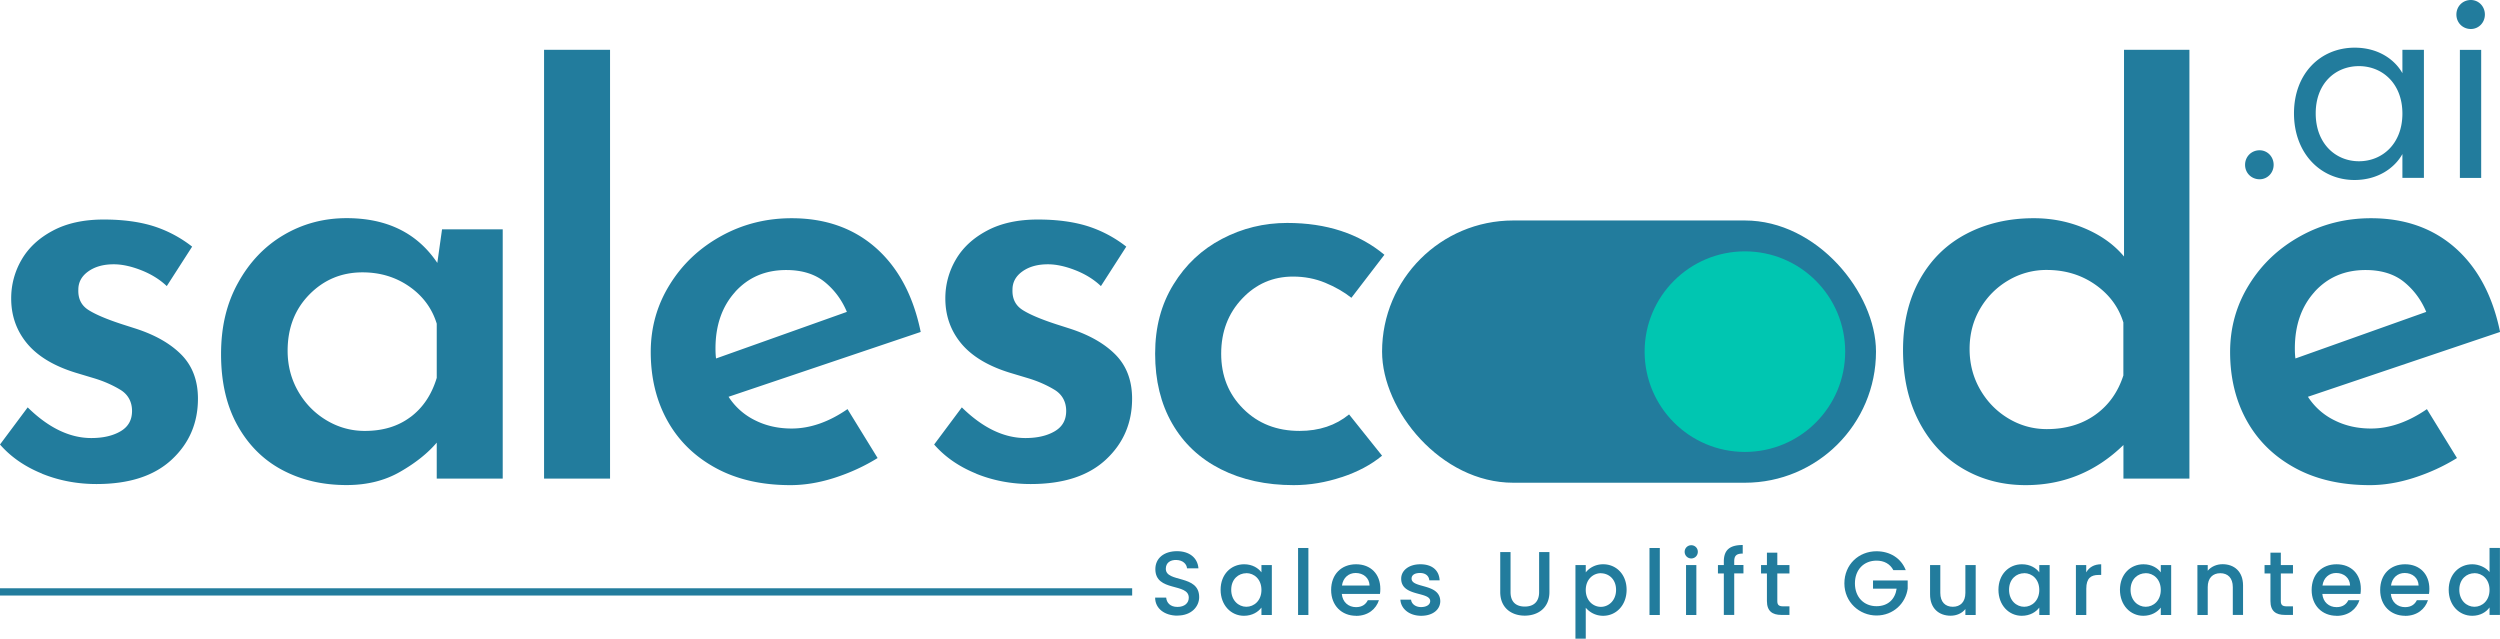 <svg xmlns="http://www.w3.org/2000/svg" xmlns:xlink="http://www.w3.org/1999/xlink" viewBox="0 0 344.03 87.9" xmlns:v="https://vecta.io/nano"><g fill="#227c9d"><use xlink:href="#B"/><path d="M69.18 31.56v34.3H60.1v-4.95c-1.24 1.46-2.92 2.8-5.03 4.01-2.11 1.22-4.57 1.83-7.38 1.83-3.3 0-6.24-.69-8.84-2.07s-4.65-3.42-6.16-6.12-2.27-5.97-2.27-9.81.78-7.02 2.35-9.85c1.57-2.84 3.66-5.03 6.28-6.57s5.5-2.31 8.64-2.31c5.57 0 9.73 2.05 12.49 6.16l.65-4.62h8.35zM56.49 57.39c1.7-1.27 2.91-3.07 3.61-5.39v-7.46c-.65-2.11-1.91-3.81-3.77-5.11-1.87-1.3-4.01-1.95-6.45-1.95-2.87 0-5.3 1.01-7.3 3.04s-3 4.61-3 7.75c0 2.05.49 3.92 1.46 5.6s2.27 3 3.89 3.97 3.38 1.46 5.27 1.46c2.49 0 4.58-.63 6.28-1.91zM83.95 6.85v59.01h-9.08V6.85h9.08zm32.68 49.45l4.14 6.73c-1.84 1.14-3.81 2.04-5.92 2.72s-4.14 1.01-6.08 1.01c-3.95 0-7.37-.78-10.26-2.35s-5.11-3.73-6.65-6.49-2.31-5.92-2.31-9.49c0-3.35.86-6.43 2.6-9.24 1.73-2.81 4.08-5.04 7.06-6.69 2.97-1.65 6.22-2.47 9.73-2.47 4.65 0 8.52 1.37 11.6 4.09 3.08 2.73 5.14 6.58 6.16 11.56l-26.44 8.92a9.07 9.07 0 0 0 3.65 3.24c1.51.76 3.19 1.13 5.03 1.13 2.54 0 5.11-.89 7.7-2.68zm-15.45-16.14c-1.81 2-2.72 4.6-2.72 7.79 0 .6.03 1.05.08 1.38l18-6.41c-.7-1.67-1.73-3.05-3.08-4.14-1.35-1.08-3.11-1.62-5.27-1.62-2.87 0-5.2 1-7.02 3z"/><use xlink:href="#B" x="128.55"/><path d="m162.03,84.72c-1.73,0-3.07-.95-3.07-2.48h1.52c.06.71.56,1.28,1.55,1.28s1.56-.54,1.56-1.27c0-2.09-4.6-.74-4.6-3.93,0-1.52,1.21-2.47,2.98-2.47,1.66,0,2.83.87,2.95,2.36h-1.57c-.05-.59-.56-1.12-1.46-1.15-.82-.03-1.46.37-1.46,1.21,0,1.96,4.59.74,4.59,3.9,0,1.3-1.06,2.54-2.99,2.54Z"/><use xlink:href="#C"/><path d="m178.63,75.41h1.42v9.22h-1.42v-9.22Z"/><use xlink:href="#D"/><path d="M195.58 84.74c-1.65 0-2.8-.97-2.87-2.22h1.47c.05.56.59 1.02 1.37 1.02s1.26-.35 1.26-.82c0-1.35-3.99-.57-3.99-3.09 0-1.1 1.02-1.98 2.64-1.98s2.58.83 2.65 2.21h-1.42c-.05-.6-.51-1.01-1.28-1.01s-1.16.31-1.16.77c0 1.38 3.88.61 3.95 3.09 0 1.16-1.01 2.03-2.63 2.03zm10.87-8.77h1.42v5.52c0 1.35.76 1.98 1.96 1.98s1.97-.64 1.97-1.98v-5.52h1.42v5.5c0 2.21-1.6 3.25-3.4 3.25s-3.37-1.05-3.37-3.25v-5.5zm14.16 1.68c1.81 0 3.23 1.4 3.23 3.51s-1.42 3.58-3.23 3.58c-1.13 0-1.94-.57-2.39-1.11v4.26h-1.42V77.76h1.42v1.01c.44-.57 1.27-1.12 2.39-1.12zm-.31 1.23c-1.06 0-2.08.84-2.08 2.31s1.02 2.32 2.08 2.32 2.09-.86 2.09-2.34-1.02-2.28-2.09-2.28zm6.69-3.47h1.42v9.22h-1.42v-9.22zm4.84.53a.9.9 0 0 1 .91-.91.89.89 0 0 1 .9.91c0 .51-.4.91-.9.91s-.91-.4-.91-.91zm.19 1.82h1.42v6.87h-1.42v-6.87zm5.2 1.16h-.81v-1.16h.81v-.49c0-1.58.81-2.27 2.6-2.27v1.18c-.87 0-1.17.3-1.17 1.08v.49h1.27v1.16h-1.27v5.71h-1.43v-5.71z"/><use xlink:href="#E"/><path d="M262.26 78.46h-1.71c-.46-.87-1.28-1.31-2.32-1.31-1.72 0-2.97 1.22-2.97 3.13s1.25 3.14 2.97 3.14c1.57 0 2.56-.95 2.77-2.41h-3.25v-1.13h4.77v1.11c-.26 2.01-1.96 3.71-4.29 3.71s-4.42-1.82-4.42-4.42 1.98-4.42 4.42-4.42c1.81 0 3.37.91 4.03 2.61zm9.62 6.17h-1.42v-.82c-.45.59-1.22.92-2.03.92-1.61 0-2.83-1.01-2.83-2.93v-4.04h1.41v3.83c0 1.26.69 1.91 1.72 1.91s1.73-.65 1.73-1.91v-3.83h1.42v6.87z"/><use xlink:href="#C" x="107.04"/><path d="m287.09,84.63h-1.42v-6.87h1.42v1c.4-.69,1.08-1.11,2.06-1.11v1.47h-.36c-1.05,0-1.69.44-1.69,1.89v3.61Z"/><use xlink:href="#C" x="123.76"/><path d="m307.26,80.79c0-1.26-.69-1.91-1.72-1.91s-1.73.65-1.73,1.91v3.84h-1.42v-6.87h1.42v.78c.46-.56,1.22-.9,2.04-.9,1.61,0,2.82,1.01,2.82,2.93v4.05h-1.41v-3.84Z"/><use xlink:href="#E" x="69.29"/><use xlink:href="#D" x="134.93"/><use xlink:href="#D" x="144.36"/><path d="M340.22 77.65c.9 0 1.84.42 2.37 1.07V75.4h1.43v9.22h-1.43v-1.03c-.44.62-1.26 1.15-2.38 1.15-1.81 0-3.24-1.46-3.24-3.58s1.43-3.51 3.25-3.51zm.29 1.23c-1.06 0-2.08.8-2.08 2.28s1.02 2.34 2.08 2.34 2.08-.84 2.08-2.32-1.01-2.31-2.08-2.31zM0 80.95h155.8v1H0zm184.63-15.29c-2.19.73-4.39 1.1-6.61 1.1-3.78 0-7.12-.73-10.02-2.19-2.89-1.46-5.12-3.55-6.69-6.28s-2.35-5.93-2.35-9.61.84-6.8 2.52-9.53c1.67-2.73 3.91-4.83 6.69-6.28 2.78-1.46 5.77-2.19 8.96-2.19 5.41 0 9.87 1.46 13.38 4.38l-4.54 5.92c-1.03-.81-2.23-1.5-3.61-2.07s-2.85-.85-4.42-.85c-2.76 0-5.1 1.01-7.01 3.04-1.92 2.03-2.88 4.55-2.88 7.58s1.01 5.56 3.04 7.58c2.03 2.03 4.61 3.04 7.75 3.04 2.7 0 4.97-.76 6.81-2.27l4.54 5.68c-1.51 1.25-3.36 2.23-5.56 2.96z"/><rect x="190.19" y="30.34" width="67.97" height="36.09" rx="18.05"/></g><circle cx="240.12" cy="48.39" r="13.8" fill="#00c6b1"/><path d="M301.29 6.85v59.01h-9.08v-4.62c-3.78 3.68-8.27 5.52-13.46 5.52-3.19 0-6.07-.76-8.64-2.27s-4.58-3.68-6.04-6.49-2.19-6.08-2.19-9.81.77-6.97 2.31-9.73 3.68-4.85 6.41-6.28 5.82-2.15 9.28-2.15c2.49 0 4.84.47 7.06 1.42s4 2.23 5.35 3.85V6.85h9zM288.31 57.1c1.84-1.3 3.14-3.11 3.89-5.43v-7.3c-.65-2.11-1.93-3.84-3.85-5.19s-4.15-2.03-6.69-2.03a10.24 10.24 0 0 0-5.27 1.42c-1.62.95-2.92 2.24-3.89 3.89s-1.46 3.5-1.46 5.56.49 3.92 1.46 5.6 2.27 3 3.89 3.97 3.38 1.46 5.27 1.46c2.6 0 4.81-.65 6.65-1.95zm45.66-.8l4.14 6.73c-1.84 1.14-3.81 2.04-5.92 2.72s-4.14 1.01-6.08 1.01c-3.95 0-7.37-.78-10.26-2.35s-5.11-3.73-6.65-6.49-2.31-5.92-2.31-9.49c0-3.35.86-6.43 2.6-9.24 1.73-2.81 4.08-5.04 7.06-6.69 2.97-1.65 6.22-2.47 9.73-2.47 4.65 0 8.52 1.37 11.6 4.09 3.08 2.73 5.14 6.58 6.16 11.56L317.6 54.6a9.07 9.07 0 0 0 3.65 3.24c1.51.76 3.19 1.13 5.03 1.13 2.54 0 5.11-.89 7.71-2.68zm-15.45-16.14c-1.81 2-2.72 4.6-2.72 7.79 0 .6.03 1.05.08 1.38l18-6.41c-.7-1.67-1.73-3.05-3.08-4.14-1.35-1.08-3.11-1.62-5.27-1.62-2.87 0-5.2 1-7.02 3zm-7.57-15.49c-1.13 0-2-.87-2-1.99s.87-2 2-2c1.06 0 1.93.87 1.93 2s-.87 1.99-1.93 1.99zm13.09-18.11c3.28 0 5.53 1.67 6.56 3.51V6.85h2.96v17.63h-2.96V21.2c-1.06 1.9-3.35 3.57-6.59 3.57-4.7 0-8.33-3.7-8.33-9.17s3.63-9.04 8.36-9.04zm.58 2.54c-3.22 0-5.95 2.35-5.95 6.5s2.73 6.59 5.95 6.59 5.98-2.41 5.98-6.56-2.77-6.53-5.98-6.53zM338.03 2c0-1.13.87-2 1.99-2 1.06 0 1.93.87 1.93 2s-.87 1.99-1.93 1.99c-1.13 0-1.99-.87-1.99-1.99zm.48 4.86h2.93v17.63h-2.93V6.85z" fill="#227c9d"/><defs ><path id="B" d="M5.8 65.18c-2.35-.95-4.29-2.28-5.8-4.01l3.81-5.11c2.86 2.81 5.78 4.22 8.76 4.22 1.62 0 2.96-.31 4.02-.93s1.58-1.55 1.58-2.8-.54-2.27-1.62-2.92-2.28-1.18-3.61-1.58l-2.56-.77c-2.97-.92-5.19-2.26-6.65-4.01-1.46-1.76-2.19-3.83-2.19-6.2a10.46 10.46 0 0 1 1.42-5.31c.95-1.65 2.38-2.99 4.3-4.01 1.92-1.03 4.26-1.54 7.02-1.54 2.6 0 4.85.3 6.77.89a16.95 16.95 0 0 1 5.39 2.84l-3.49 5.43c-.97-.92-2.15-1.65-3.53-2.19s-2.64-.81-3.77-.81c-1.41 0-2.57.32-3.49.97s-1.38 1.49-1.38 2.51c-.05 1.25.41 2.18 1.38 2.8s2.54 1.29 4.7 1.99l1.78.57c2.7.87 4.81 2.07 6.33 3.61 1.51 1.54 2.27 3.56 2.27 6.04 0 3.35-1.2 6.15-3.61 8.39s-5.85 3.36-10.34 3.36c-2.65 0-5.15-.47-7.5-1.42z"/><path id="C" d="m171.21,77.65c1.16,0,1.96.55,2.38,1.11v-1h1.43v6.87h-1.43v-1.02c-.44.59-1.26,1.13-2.41,1.13-1.78,0-3.21-1.46-3.21-3.58s1.43-3.51,3.24-3.51Zm.3,1.23c-1.06,0-2.08.8-2.08,2.28s1.02,2.34,2.08,2.34,2.08-.84,2.08-2.32-1.01-2.31-2.08-2.31Z"/><path id="D" d="m186.61,84.74c-1.97,0-3.43-1.4-3.43-3.55s1.4-3.54,3.43-3.54,3.34,1.36,3.34,3.38c0,.24-.01.46-.05.7h-5.25c.1,1.13.91,1.82,1.96,1.82.87,0,1.36-.42,1.62-.96h1.53c-.39,1.2-1.47,2.16-3.15,2.16Zm-1.94-4.16h3.8c-.03-1.06-.86-1.73-1.92-1.73-.96,0-1.73.65-1.88,1.73Z"/><path id="E" d="m243.15,78.92h-.81v-1.16h.81v-1.71h1.43v1.71h1.67v1.16h-1.67v3.8c0,.51.2.72.8.72h.87v1.18h-1.12c-1.22,0-1.98-.51-1.98-1.91v-3.8Z"/></defs></svg>
